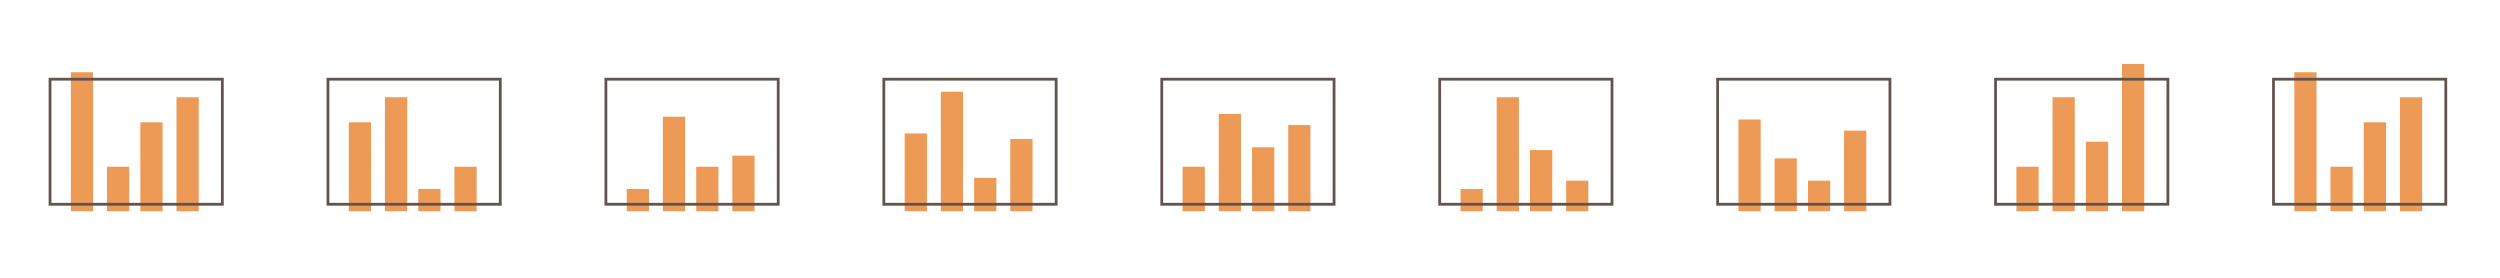 <?xml version="1.0" encoding="utf-8"?>
<!-- Generator: Adobe Illustrator 17.0.0, SVG Export Plug-In . SVG Version: 6.00 Build 0)  -->
<!DOCTYPE svg PUBLIC "-//W3C//DTD SVG 1.1//EN" "http://www.w3.org/Graphics/SVG/1.1/DTD/svg11.dtd">
<svg version="1.1" xmlns="http://www.w3.org/2000/svg" xmlns:xlink="http://www.w3.org/1999/xlink" x="0px" y="0px" width="899.5px"
	 height="100px" viewBox="0 0 899.5 100" enable-background="new 0 0 899.5 100" xml:space="preserve">
<g id="圖層_1">
</g>
<g id="圖層_3" display="none">
</g>
<g id="圖層_5" display="none">
	<rect x="-1" y="0.5" display="inline" fill="none" stroke="#63534D" stroke-miterlimit="10" width="100" height="100"/>
	<rect x="99" y="0.5" display="inline" fill="none" stroke="#63534D" stroke-miterlimit="10" width="100" height="100"/>
	<rect x="199" y="0.5" display="inline" fill="none" stroke="#63534D" stroke-miterlimit="10" width="100" height="100"/>
	<rect x="299" y="0.5" display="inline" fill="none" stroke="#63534D" stroke-miterlimit="10" width="100" height="100"/>
	<rect x="399" y="0.5" display="inline" fill="none" stroke="#63534D" stroke-miterlimit="10" width="100" height="100"/>
	<rect x="499" y="0.5" display="inline" fill="none" stroke="#63534D" stroke-miterlimit="10" width="100" height="100"/>
	<rect x="599" y="0.5" display="inline" fill="none" stroke="#63534D" stroke-miterlimit="10" width="100" height="100"/>
	<rect x="699" y="0.5" display="inline" fill="none" stroke="#63534D" stroke-miterlimit="10" width="100" height="100"/>
	<rect x="799" y="0.5" display="inline" fill="none" stroke="#63534D" stroke-miterlimit="10" width="100" height="100"/>
	<rect x="99" y="0.5" display="inline" fill="none" stroke="#63534D" stroke-miterlimit="10" width="100" height="100"/>
	<rect x="199" y="0.5" display="inline" fill="none" stroke="#63534D" stroke-miterlimit="10" width="100" height="100"/>
	<rect x="299" y="0.5" display="inline" fill="none" stroke="#63534D" stroke-miterlimit="10" width="100" height="100"/>
	<rect x="399" y="0.5" display="inline" fill="none" stroke="#63534D" stroke-miterlimit="10" width="100" height="100"/>
	<rect x="499" y="0.5" display="inline" fill="none" stroke="#63534D" stroke-miterlimit="10" width="100" height="100"/>
	<rect x="599" y="0.5" display="inline" fill="none" stroke="#63534D" stroke-miterlimit="10" width="100" height="100"/>
	<rect x="699" y="0.5" display="inline" fill="none" stroke="#63534D" stroke-miterlimit="10" width="100" height="100"/>
	<rect x="799" y="0.5" display="inline" fill="none" stroke="#63534D" stroke-miterlimit="10" width="100" height="100"/>
</g>
<g id="圖層_2">
</g>
<g id="圖層_4">
</g>
<g id="圖層_6">
	<rect x="25.5" y="26" fill="#ED9A56" width="8" height="50"/>
	<rect x="38.5" y="60" fill="#ED9A56" width="8" height="16"/>
	<rect x="50.5" y="44" fill="#ED9A56" width="8" height="32"/>
	<rect x="63.5" y="35" fill="#ED9A56" width="8" height="41"/>
	<rect x="18" y="28.5" fill="none" stroke="#63534D" stroke-linecap="round" stroke-miterlimit="10" width="62" height="45"/>
	<rect x="125.5" y="44" fill="#ED9A56" width="8" height="32"/>
	<rect x="138.5" y="35" fill="#ED9A56" width="8" height="41"/>
	<rect x="150.5" y="68" fill="#ED9A56" width="8" height="8"/>
	<rect x="163.5" y="60" fill="#ED9A56" width="8" height="16"/>
	<rect x="118" y="28.5" fill="none" stroke="#63534D" stroke-linecap="round" stroke-miterlimit="10" width="62" height="45"/>
	<rect x="225.5" y="68" fill="#ED9A56" width="8" height="8"/>
	<rect x="238.5" y="42" fill="#ED9A56" width="8" height="34"/>
	<rect x="250.5" y="60" fill="#ED9A56" width="8" height="16"/>
	<rect x="263.5" y="56" fill="#ED9A56" width="8" height="20"/>
	<rect x="218" y="28.5" fill="none" stroke="#63534D" stroke-linecap="round" stroke-miterlimit="10" width="62" height="45"/>
	<rect x="325.5" y="48" fill="#ED9A56" width="8" height="28"/>
	<rect x="338.5" y="33" fill="#ED9A56" width="8" height="43"/>
	<rect x="350.5" y="64" fill="#ED9A56" width="8" height="12"/>
	<rect x="363.5" y="50" fill="#ED9A56" width="8" height="26"/>
	<rect x="318" y="28.5" fill="none" stroke="#63534D" stroke-linecap="round" stroke-miterlimit="10" width="62" height="45"/>
	<rect x="425.5" y="60" fill="#ED9A56" width="8" height="16"/>
	<rect x="438.5" y="41" fill="#ED9A56" width="8" height="35"/>
	<rect x="450.5" y="53" fill="#ED9A56" width="8" height="23"/>
	<rect x="463.5" y="45" fill="#ED9A56" width="8" height="31"/>
	<rect x="418" y="28.5" fill="none" stroke="#63534D" stroke-linecap="round" stroke-miterlimit="10" width="62" height="45"/>
	<rect x="525.5" y="68" fill="#ED9A56" width="8" height="8"/>
	<rect x="538.5" y="35" fill="#ED9A56" width="8" height="41"/>
	<rect x="550.5" y="54" fill="#ED9A56" width="8" height="22"/>
	<rect x="563.5" y="65" fill="#ED9A56" width="8" height="11"/>
	<rect x="518" y="28.5" fill="none" stroke="#63534D" stroke-linecap="round" stroke-miterlimit="10" width="62" height="45"/>
	<rect x="625.5" y="43" fill="#ED9A56" width="8" height="33"/>
	<rect x="638.5" y="57" fill="#ED9A56" width="8" height="19"/>
	<rect x="650.5" y="65" fill="#ED9A56" width="8" height="11"/>
	<rect x="663.5" y="47" fill="#ED9A56" width="8" height="29"/>
	<rect x="618" y="28.5" fill="none" stroke="#63534D" stroke-linecap="round" stroke-miterlimit="10" width="62" height="45"/>
	<rect x="725.5" y="60" fill="#ED9A56" width="8" height="16"/>
	<rect x="738.5" y="35" fill="#ED9A56" width="8" height="41"/>
	<rect x="750.5" y="51" fill="#ED9A56" width="8" height="25"/>
	<rect x="763.5" y="23" fill="#ED9A56" width="8" height="53"/>
	<rect x="718" y="28.5" fill="none" stroke="#63534D" stroke-linecap="round" stroke-miterlimit="10" width="62" height="45"/>
	<rect x="825.5" y="26" fill="#ED9A56" width="8" height="50"/>
	<rect x="838.5" y="60" fill="#ED9A56" width="8" height="16"/>
	<rect x="850.5" y="44" fill="#ED9A56" width="8" height="32"/>
	<rect x="863.5" y="35" fill="#ED9A56" width="8" height="41"/>
	<rect x="818" y="28.5" fill="none" stroke="#63534D" stroke-linecap="round" stroke-miterlimit="10" width="62" height="45"/>
</g>
</svg>

